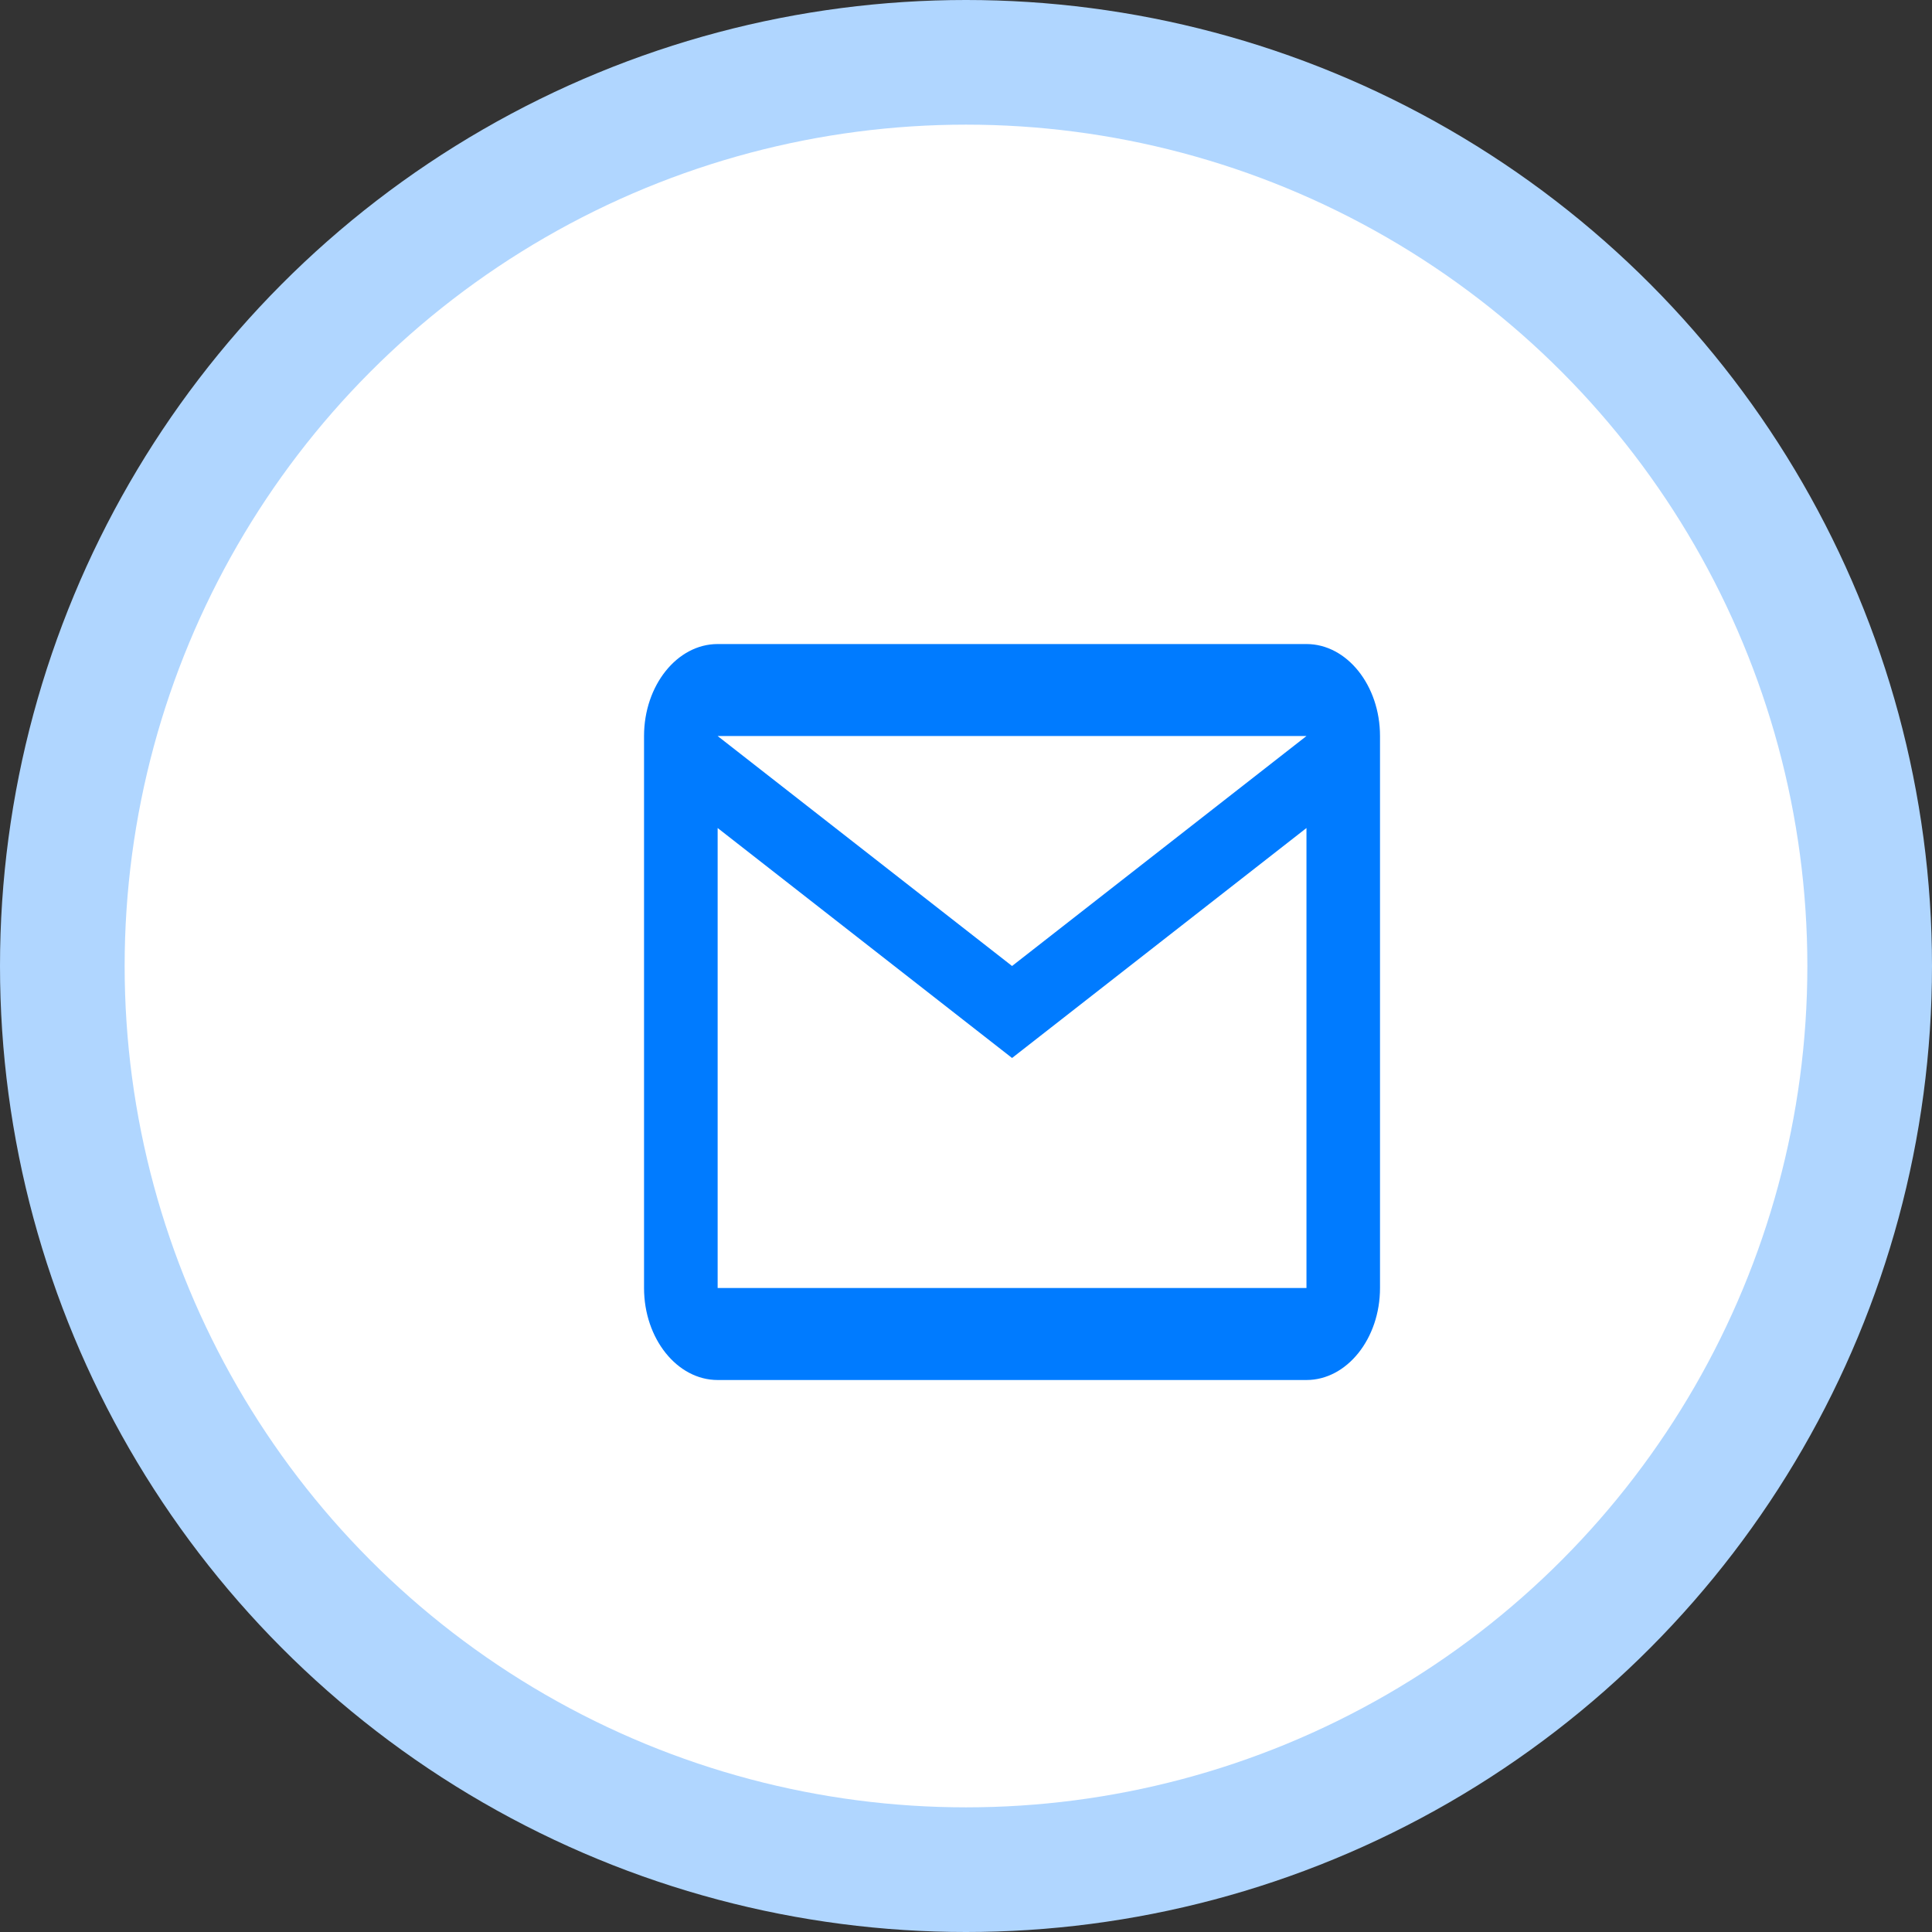 <svg width="31" height="31" viewBox="0 0 31 31" fill="none" xmlns="http://www.w3.org/2000/svg">
<rect x="0" y="0" width="31" height="31" fill="#333333" stroke="none"/>
<circle cx="15.5" cy="15.5" r="15.5" fill="#B0D6FF"/>
<circle cx="15.5" cy="15.5" r="13.5" fill="white"/>
<path d="M22.143 11.81C22.143 10.998 21.612 10.334 20.963 10.334H11.515C10.865 10.334 10.334 10.998 10.334 11.81V20.667C10.334 21.479 10.865 22.143 11.515 22.143H20.963C21.612 22.143 22.143 21.479 22.143 20.667V11.81ZM20.963 11.81L16.239 15.5L11.515 11.81H20.963ZM20.963 20.667H11.515V13.286L16.239 16.976L20.963 13.286V20.667Z" fill="#007BFF"/>
</svg>
